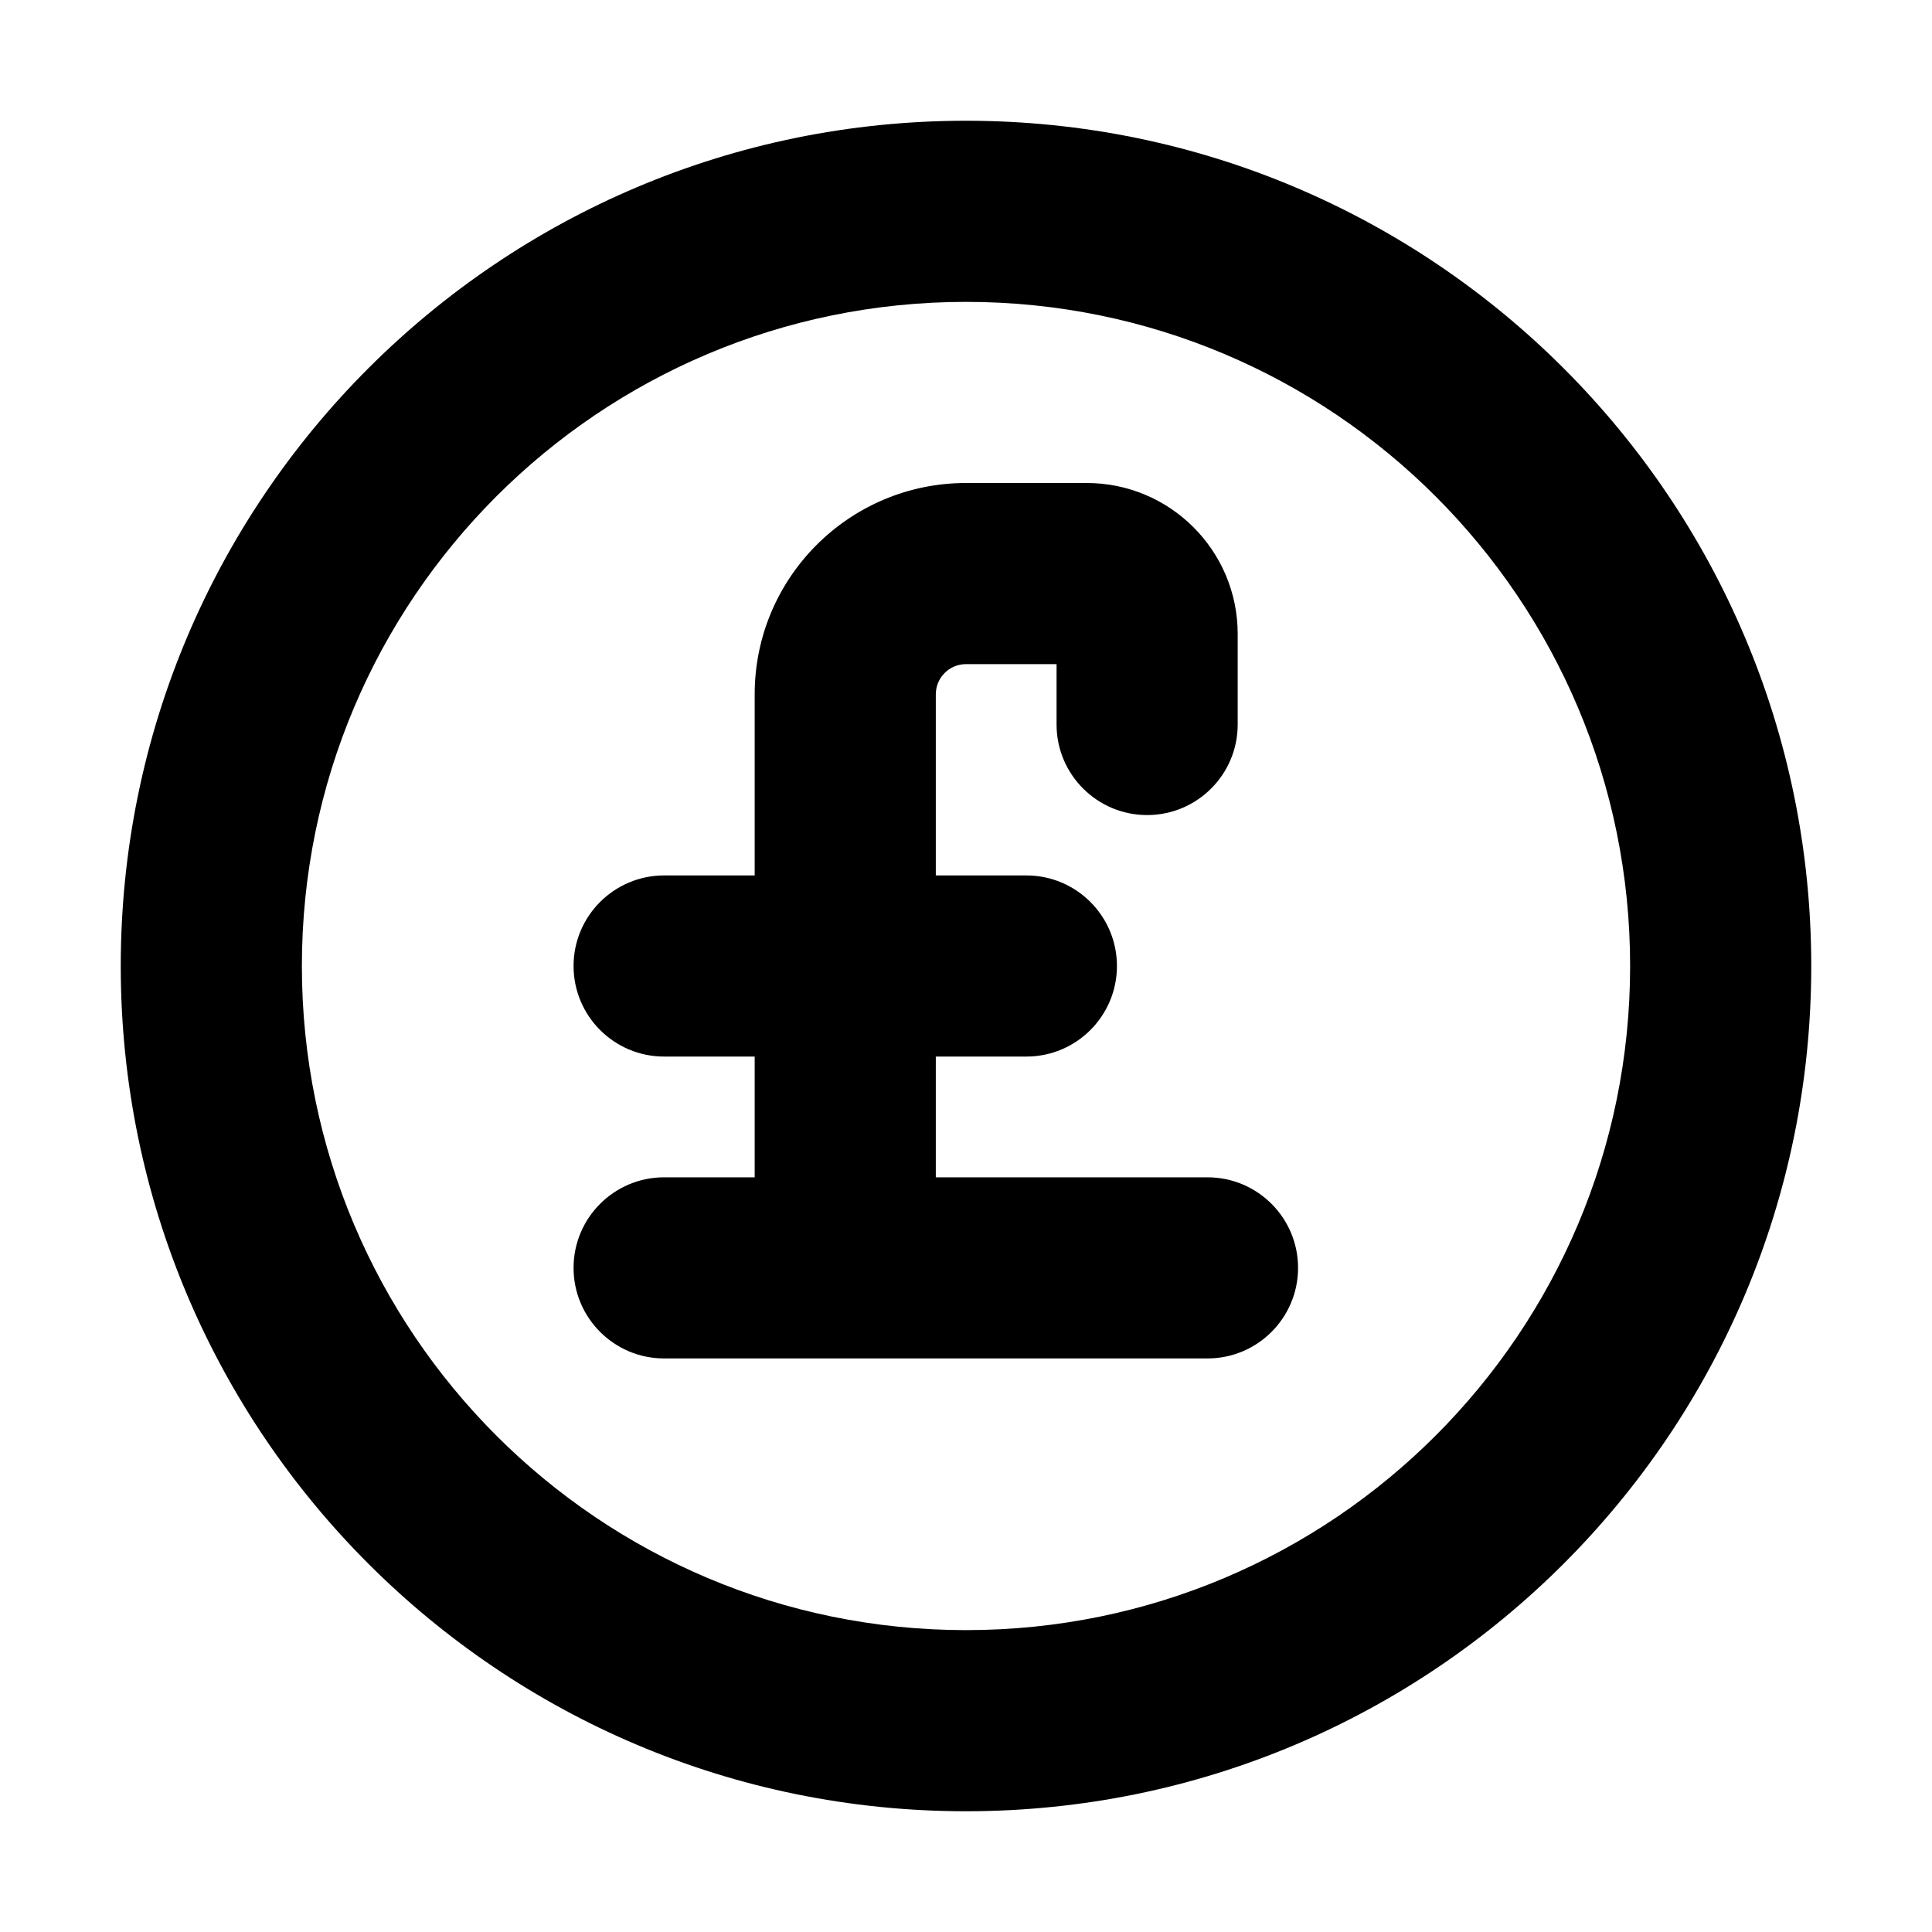 <svg xmlns="http://www.w3.org/2000/svg" viewBox="0 0 16 16"><path d="M8 4c-.966 0-1.75.784-1.75 1.75v1.5h-.75c-.414 0-.75.336-.75.75s.336.75.75.75h.75v1h-.75c-.414 0-.75.336-.75.75s.336.75.75.75h4.5c.414 0 .75-.336.75-.75s-.336-.75-.75-.75h-2.25v-1h.75c.414 0 .75-.336.75-.75s-.336-.75-.75-.75h-.75v-1.5c0-.138.112-.25.25-.25h.75v.5c0 .414.336.75.75.75s.75-.336.75-.75v-.75c0-.69-.56-1.25-1.25-1.25h-1Z"/><path fill-rule="evenodd" d="M8 1c-3.866 0-7 3.134-7 7s3.134 7 7 7 7-3.134 7-7-3.134-7-7-7Zm-5.5 7c0-3.038 2.462-5.5 5.5-5.5s5.5 2.462 5.5 5.5-2.462 5.5-5.5 5.5-5.5-2.462-5.5-5.5Z"/></svg>